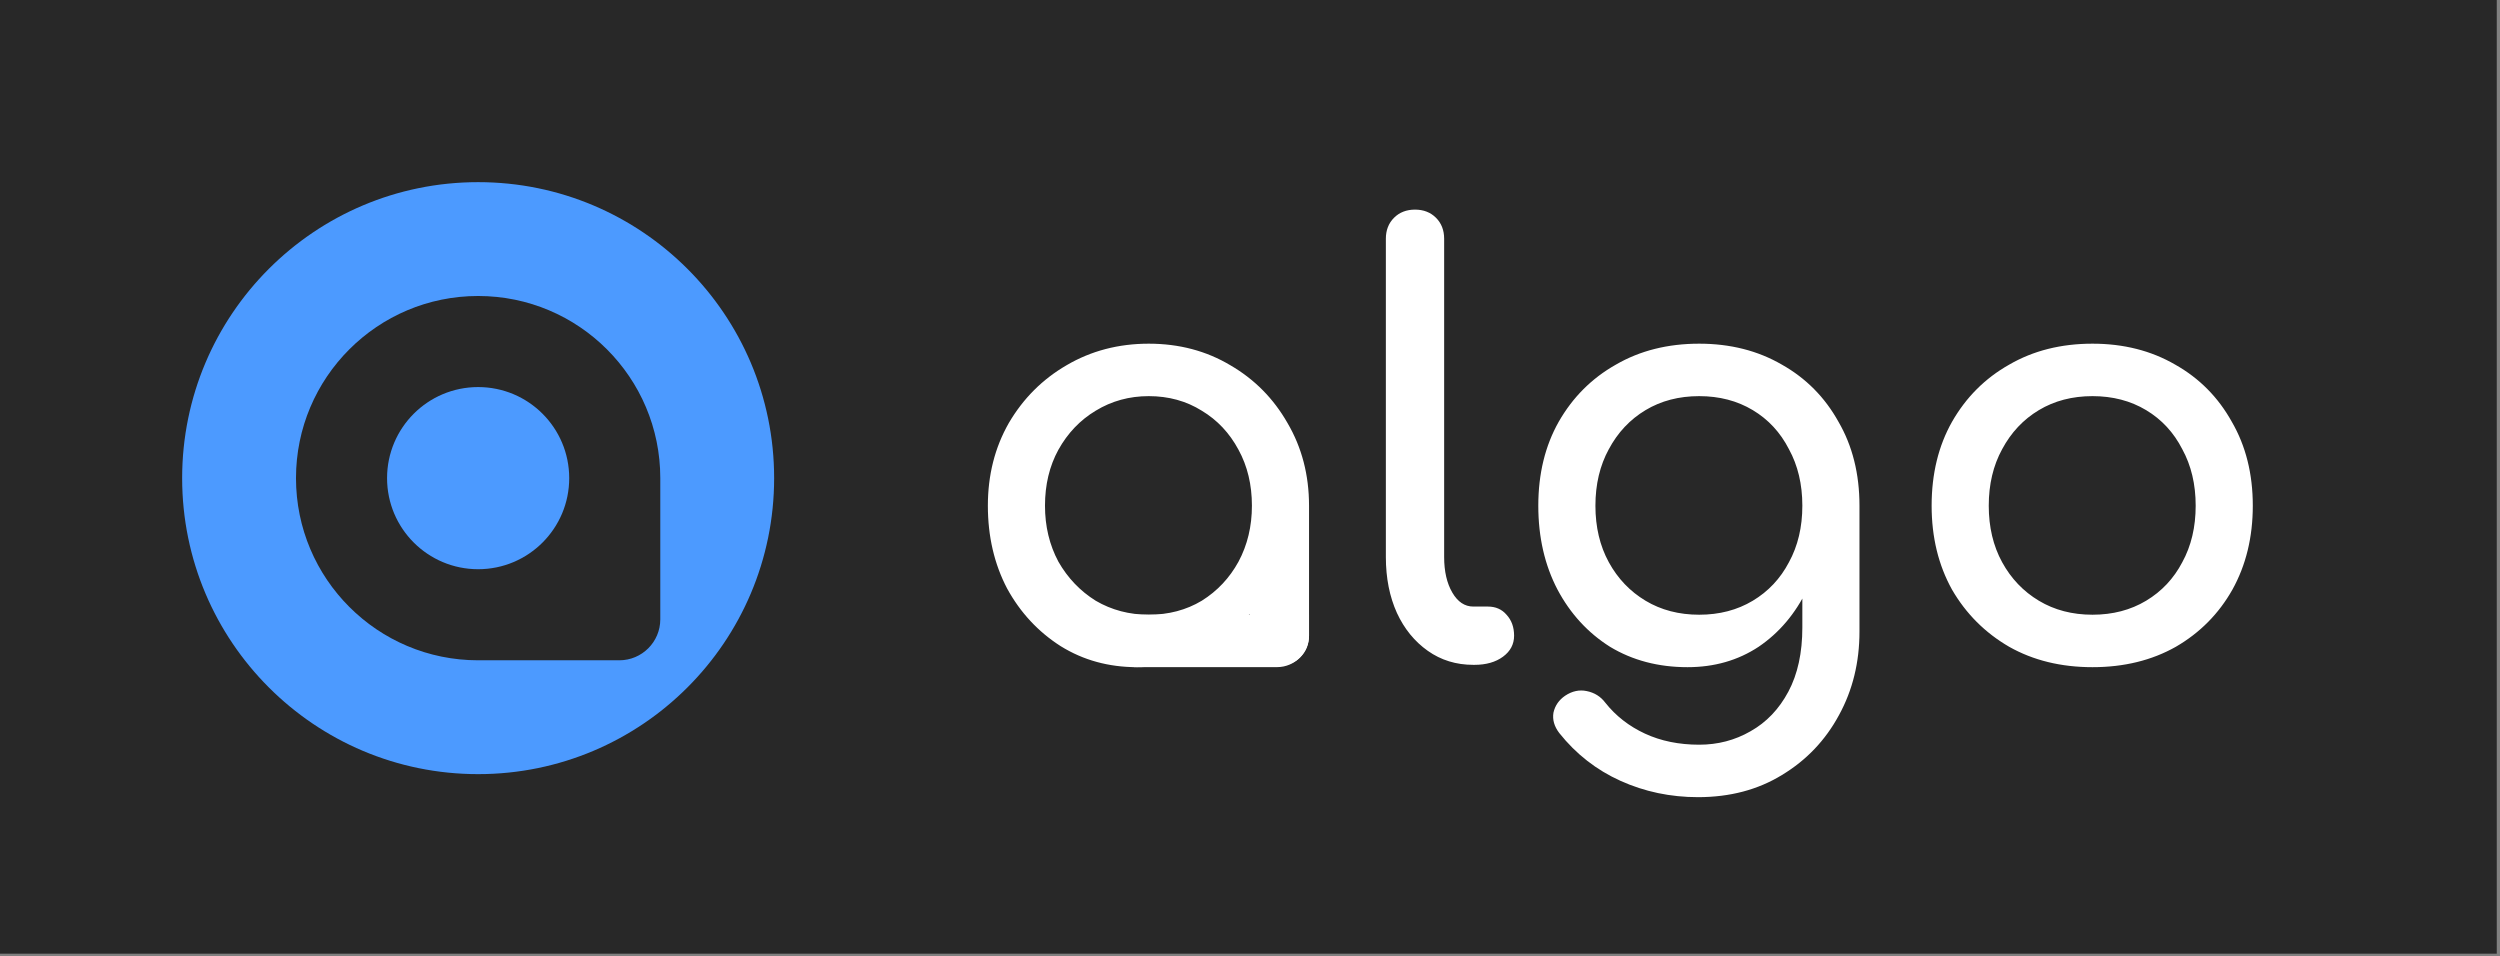 <svg width="549" height="210" viewBox="0 0 549 210" fill="none" xmlns="http://www.w3.org/2000/svg">
<rect x="0" y="0" width="549" height="210" fill="#808080" stroke="none"/>
<rect width="548.29" height="209.43" fill="#282828"/>
<path d="M249.704 146.512C243.475 146.512 237.885 144.976 232.936 141.904C227.987 138.747 224.061 134.523 221.16 129.232C218.344 123.856 216.936 117.797 216.936 111.056C216.936 104.315 218.472 98.256 221.544 92.88C224.701 87.504 228.925 83.28 234.216 80.208C239.592 77.051 245.608 75.472 252.264 75.472C258.92 75.472 264.893 77.051 270.184 80.208C275.475 83.28 279.656 87.504 282.728 92.88C285.885 98.256 287.464 104.315 287.464 111.056H282.472C282.472 117.797 281.021 123.856 278.12 129.232C275.304 134.523 271.421 138.747 266.472 141.904C261.523 144.976 255.933 146.512 249.704 146.512ZM252.264 134.992C256.616 134.992 260.499 133.968 263.912 131.92C267.325 129.787 270.013 126.928 271.976 123.344C273.939 119.675 274.92 115.579 274.92 111.056C274.92 106.448 273.939 102.352 271.976 98.768C270.013 95.099 267.325 92.24 263.912 90.192C260.499 88.059 256.616 86.992 252.264 86.992C247.997 86.992 244.115 88.059 240.616 90.192C237.203 92.24 234.472 95.099 232.424 98.768C230.461 102.352 229.48 106.448 229.48 111.056C229.48 115.579 230.461 119.675 232.424 123.344C234.472 126.928 237.203 129.787 240.616 131.92C244.115 133.968 247.997 134.992 252.264 134.992ZM280.936 146.128C279.059 146.128 277.48 145.531 276.2 144.336C275.005 143.056 274.408 141.477 274.408 139.6V120.016L276.84 106.448L287.464 111.056V139.6C287.464 141.477 286.824 143.056 285.544 144.336C284.349 145.531 282.813 146.128 280.936 146.128ZM323.535 146C319.78 146 316.452 144.976 313.551 142.928C310.65 140.88 308.388 138.107 306.767 134.608C305.146 131.024 304.335 126.928 304.335 122.32V52.432C304.335 50.555 304.932 49.019 306.127 47.824C307.322 46.629 308.858 46.032 310.735 46.032C312.612 46.032 314.148 46.629 315.343 47.824C316.538 49.019 317.135 50.555 317.135 52.432V122.32C317.135 125.477 317.732 128.08 318.927 130.128C320.122 132.176 321.658 133.2 323.535 133.2H326.735C328.442 133.2 329.807 133.797 330.831 134.992C331.94 136.187 332.495 137.723 332.495 139.6C332.495 141.477 331.684 143.013 330.063 144.208C328.442 145.403 326.351 146 323.791 146H323.535ZM370.579 146.512C364.179 146.512 358.504 145.019 353.555 142.032C348.691 138.96 344.851 134.779 342.035 129.488C339.219 124.112 337.811 117.968 337.811 111.056C337.811 104.059 339.304 97.915 342.291 92.624C345.363 87.248 349.544 83.067 354.835 80.08C360.126 77.008 366.227 75.472 373.139 75.472C379.966 75.472 386.024 77.008 391.315 80.08C396.606 83.067 400.744 87.248 403.731 92.624C406.803 97.915 408.339 104.059 408.339 111.056H400.787C400.787 117.968 399.464 124.112 396.819 129.488C394.259 134.779 390.718 138.96 386.195 142.032C381.672 145.019 376.467 146.512 370.579 146.512ZM372.883 175.056C366.824 175.056 361.15 173.861 355.859 171.472C350.568 169.083 346.088 165.584 342.419 160.976C341.31 159.525 340.883 158.032 341.139 156.496C341.48 154.96 342.334 153.723 343.699 152.784C345.235 151.76 346.814 151.419 348.435 151.76C350.142 152.101 351.507 152.955 352.531 154.32C354.835 157.221 357.736 159.483 361.235 161.104C364.734 162.725 368.702 163.536 373.139 163.536C377.235 163.536 380.99 162.555 384.403 160.592C387.902 158.629 390.675 155.728 392.723 151.888C394.771 148.048 395.795 143.355 395.795 137.808V119.632L400.019 108.368L408.339 111.056V138.704C408.339 145.445 406.846 151.547 403.859 157.008C400.872 162.555 396.691 166.949 391.315 170.192C386.024 173.435 379.88 175.056 372.883 175.056ZM373.139 134.992C377.576 134.992 381.502 133.968 384.915 131.92C388.328 129.872 390.974 127.056 392.851 123.472C394.814 119.888 395.795 115.749 395.795 111.056C395.795 106.363 394.814 102.224 392.851 98.64C390.974 94.971 388.328 92.112 384.915 90.064C381.502 88.016 377.576 86.992 373.139 86.992C368.702 86.992 364.776 88.016 361.363 90.064C357.95 92.112 355.262 94.971 353.299 98.64C351.336 102.224 350.355 106.363 350.355 111.056C350.355 115.749 351.336 119.888 353.299 123.472C355.262 127.056 357.95 129.872 361.363 131.92C364.776 133.968 368.702 134.992 373.139 134.992ZM459.514 146.512C452.602 146.512 446.501 145.019 441.21 142.032C435.919 138.96 431.738 134.779 428.666 129.488C425.679 124.112 424.186 117.968 424.186 111.056C424.186 104.059 425.679 97.915 428.666 92.624C431.738 87.248 435.919 83.067 441.21 80.08C446.501 77.008 452.602 75.472 459.514 75.472C466.341 75.472 472.399 77.008 477.69 80.08C482.981 83.067 487.119 87.248 490.106 92.624C493.178 97.915 494.714 104.059 494.714 111.056C494.714 117.968 493.221 124.112 490.234 129.488C487.247 134.779 483.109 138.96 477.818 142.032C472.527 145.019 466.426 146.512 459.514 146.512ZM459.514 134.992C463.951 134.992 467.877 133.968 471.29 131.92C474.703 129.872 477.349 127.056 479.226 123.472C481.189 119.888 482.17 115.749 482.17 111.056C482.17 106.363 481.189 102.224 479.226 98.64C477.349 94.971 474.703 92.112 471.29 90.064C467.877 88.016 463.951 86.992 459.514 86.992C455.077 86.992 451.151 88.016 447.738 90.064C444.325 92.112 441.637 94.971 439.674 98.64C437.711 102.224 436.73 106.363 436.73 111.056C436.73 115.749 437.711 119.888 439.674 123.472C441.637 127.056 444.325 129.872 447.738 131.92C451.151 133.968 455.077 134.992 459.514 134.992Z" fill="white"/>
<path d="M249 135H287.46V139.5C287.46 143.366 284.326 146.5 280.46 146.5H249V135Z" fill="white"/>
<circle cx="105" cy="105" r="65" fill="#4C9AFF"/>
<path d="M65 105C65 82.909 82.909 65 105 65V65C127.091 65 145 82.909 145 105V136C145 140.971 140.971 145 136 145H105C82.909 145 65 127.091 65 105V105Z" fill="#282828"/>
<circle cx="105" cy="105" r="20" fill="#4C9AFF"/>
</svg>
